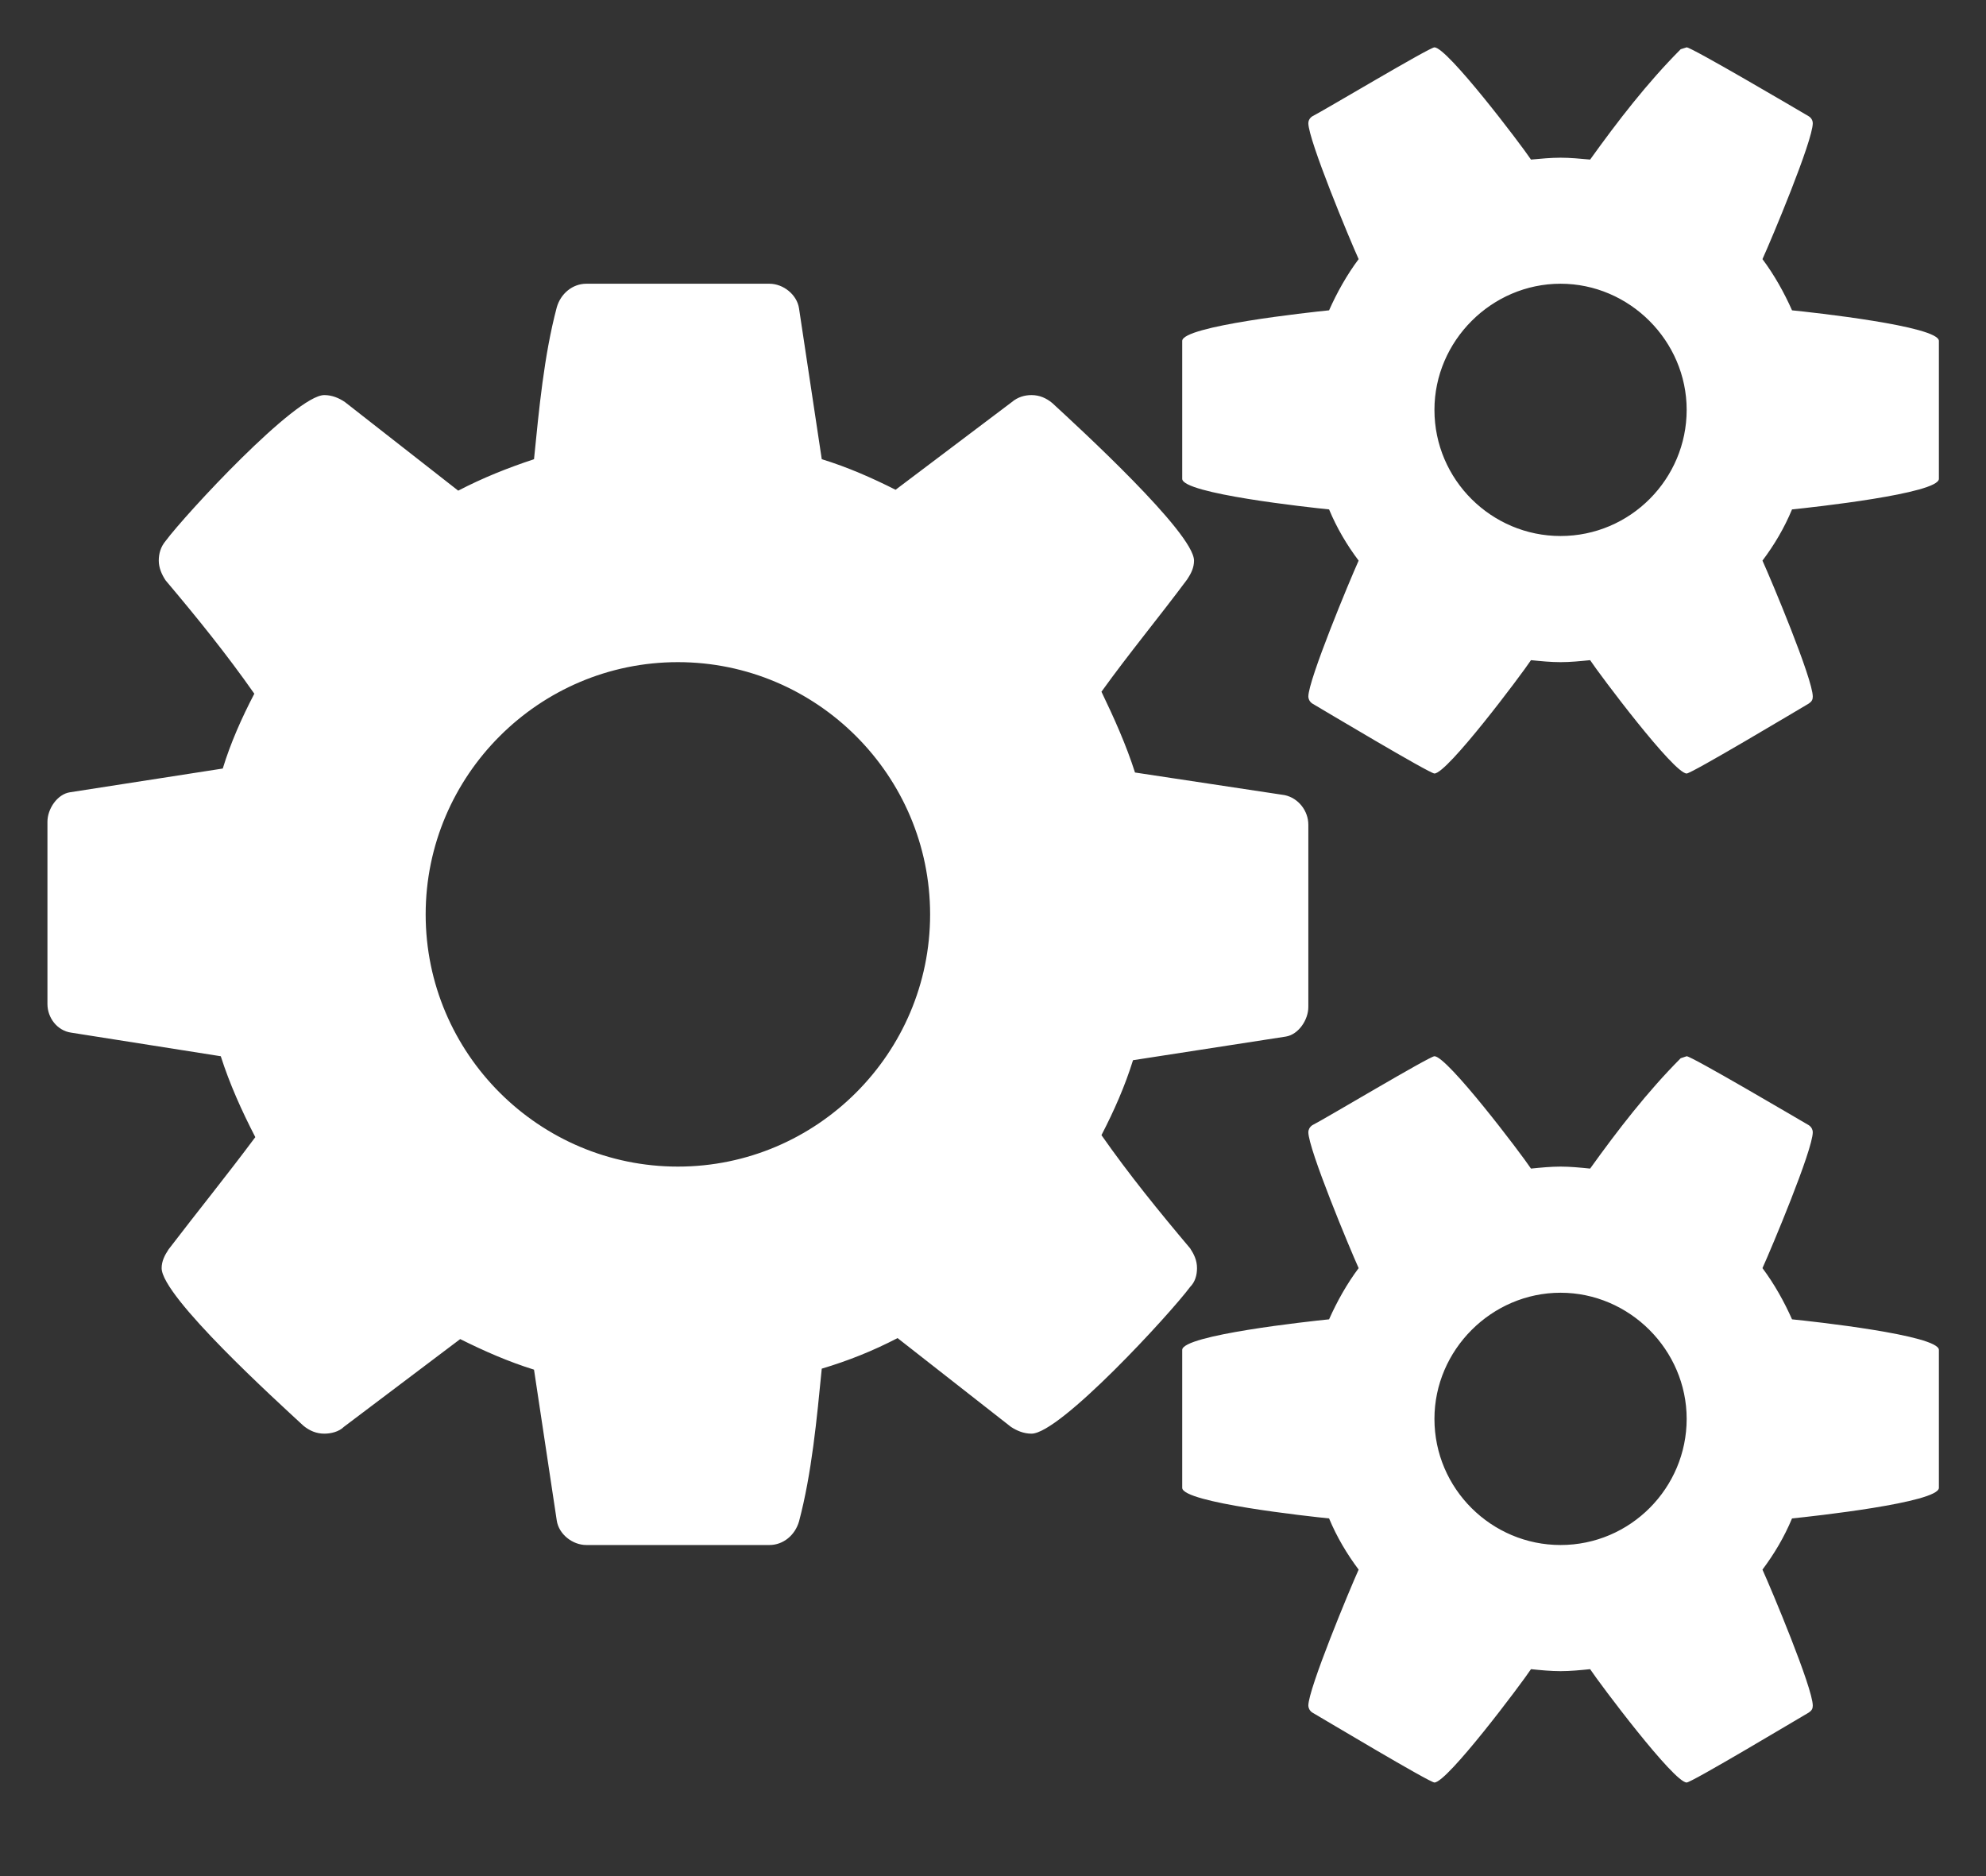 <svg width="18" height="17" viewBox="0 0 18 17" fill="none" xmlns="http://www.w3.org/2000/svg">
<rect x="0" y="0" width="18" height="17" fill="#333333" stroke="none"/>
<path d="M8.43 8.286C8.43 9.545 7.403 10.571 6.144 10.571C4.885 10.571 3.858 9.545 3.858 8.286C3.858 7.027 4.885 6 6.144 6C7.403 6 8.43 7.027 8.43 8.286ZM15.287 12.857C15.287 13.482 14.778 14 14.144 14C13.519 14 13.001 13.491 13.001 12.857C13.001 12.232 13.519 11.714 14.144 11.714C14.769 11.714 15.287 12.232 15.287 12.857ZM15.287 3.714C15.287 4.339 14.778 4.857 14.144 4.857C13.519 4.857 13.001 4.348 13.001 3.714C13.001 3.089 13.519 2.571 14.144 2.571C14.769 2.571 15.287 3.089 15.287 3.714ZM11.858 7.473C11.858 7.348 11.769 7.232 11.644 7.205L10.287 7C10.207 6.75 10.099 6.509 9.983 6.268C10.233 5.92 10.501 5.598 10.76 5.25C10.796 5.196 10.822 5.143 10.822 5.08C10.822 4.83 9.769 3.866 9.537 3.652C9.483 3.607 9.421 3.58 9.349 3.58C9.287 3.58 9.224 3.598 9.171 3.643L8.117 4.438C7.903 4.33 7.68 4.232 7.448 4.161L7.242 2.795C7.224 2.67 7.099 2.571 6.974 2.571H5.314C5.189 2.571 5.081 2.661 5.046 2.786C4.93 3.223 4.885 3.714 4.84 4.161C4.599 4.241 4.376 4.33 4.153 4.446L3.126 3.643C3.073 3.607 3.01 3.58 2.939 3.58C2.68 3.58 1.68 4.661 1.501 4.902C1.456 4.955 1.439 5.018 1.439 5.08C1.439 5.143 1.465 5.205 1.501 5.259C1.787 5.598 2.055 5.929 2.305 6.286C2.189 6.509 2.09 6.732 2.019 6.964L0.635 7.179C0.519 7.196 0.43 7.33 0.43 7.446V9.098C0.43 9.223 0.519 9.339 0.644 9.357L2.001 9.571C2.081 9.821 2.189 10.062 2.314 10.304C2.055 10.652 1.787 10.982 1.528 11.321C1.492 11.375 1.465 11.429 1.465 11.491C1.465 11.75 2.519 12.705 2.751 12.92C2.805 12.964 2.867 12.991 2.939 12.991C3.001 12.991 3.073 12.973 3.117 12.929L4.171 12.134C4.385 12.241 4.608 12.339 4.84 12.411L5.046 13.777C5.064 13.902 5.189 14 5.314 14H6.974C7.099 14 7.206 13.911 7.242 13.786C7.358 13.348 7.403 12.857 7.448 12.402C7.689 12.33 7.912 12.241 8.135 12.125L9.162 12.929C9.215 12.964 9.278 12.991 9.349 12.991C9.608 12.991 10.608 11.902 10.787 11.661C10.832 11.616 10.849 11.554 10.849 11.491C10.849 11.42 10.822 11.366 10.787 11.312C10.501 10.973 10.233 10.643 9.983 10.286C10.099 10.062 10.197 9.839 10.269 9.607L11.653 9.393C11.769 9.375 11.858 9.241 11.858 9.125V7.473ZM17.573 12.232C17.573 12.098 16.421 11.973 16.242 11.955C16.171 11.795 16.081 11.634 15.974 11.491C16.055 11.312 16.43 10.42 16.43 10.259C16.43 10.241 16.421 10.214 16.394 10.196C16.287 10.134 15.332 9.571 15.287 9.571L15.233 9.589C14.93 9.893 14.662 10.241 14.412 10.589C14.322 10.58 14.233 10.571 14.144 10.571C14.055 10.571 13.965 10.58 13.876 10.589C13.787 10.455 13.117 9.571 13.001 9.571C12.957 9.571 12.001 10.143 11.894 10.196C11.867 10.214 11.858 10.241 11.858 10.259C11.858 10.411 12.233 11.312 12.314 11.491C12.207 11.634 12.117 11.795 12.046 11.955C11.867 11.973 10.715 12.098 10.715 12.232V13.482C10.715 13.616 11.867 13.741 12.046 13.759C12.117 13.929 12.207 14.08 12.314 14.223C12.233 14.402 11.858 15.304 11.858 15.455C11.858 15.473 11.867 15.5 11.894 15.518C12.001 15.58 12.957 16.152 13.001 16.152C13.117 16.152 13.787 15.259 13.876 15.125C13.965 15.134 14.055 15.143 14.144 15.143C14.233 15.143 14.322 15.134 14.412 15.125C14.501 15.259 15.171 16.152 15.287 16.152C15.332 16.152 16.287 15.58 16.394 15.518C16.421 15.5 16.43 15.482 16.43 15.455C16.43 15.295 16.055 14.402 15.974 14.223C16.081 14.08 16.171 13.929 16.242 13.759C16.421 13.741 17.573 13.616 17.573 13.482V12.232ZM17.573 3.089C17.573 2.955 16.421 2.83 16.242 2.812C16.171 2.652 16.081 2.491 15.974 2.348C16.055 2.17 16.43 1.277 16.43 1.116C16.43 1.098 16.421 1.071 16.394 1.054C16.287 0.991 15.332 0.429 15.287 0.429L15.233 0.446C14.93 0.75 14.662 1.098 14.412 1.446C14.322 1.438 14.233 1.429 14.144 1.429C14.055 1.429 13.965 1.438 13.876 1.446C13.787 1.312 13.117 0.429 13.001 0.429C12.957 0.429 12.001 1 11.894 1.054C11.867 1.071 11.858 1.098 11.858 1.116C11.858 1.268 12.233 2.17 12.314 2.348C12.207 2.491 12.117 2.652 12.046 2.812C11.867 2.83 10.715 2.955 10.715 3.089V4.339C10.715 4.473 11.867 4.598 12.046 4.616C12.117 4.786 12.207 4.938 12.314 5.08C12.233 5.259 11.858 6.161 11.858 6.312C11.858 6.33 11.867 6.357 11.894 6.375C12.001 6.438 12.957 7.009 13.001 7.009C13.117 7.009 13.787 6.116 13.876 5.982C13.965 5.991 14.055 6 14.144 6C14.233 6 14.322 5.991 14.412 5.982C14.501 6.116 15.171 7.009 15.287 7.009C15.332 7.009 16.287 6.438 16.394 6.375C16.421 6.357 16.43 6.339 16.43 6.312C16.43 6.152 16.055 5.259 15.974 5.08C16.081 4.938 16.171 4.786 16.242 4.616C16.421 4.598 17.573 4.473 17.573 4.339V3.089Z" fill="white"/>
</svg>
